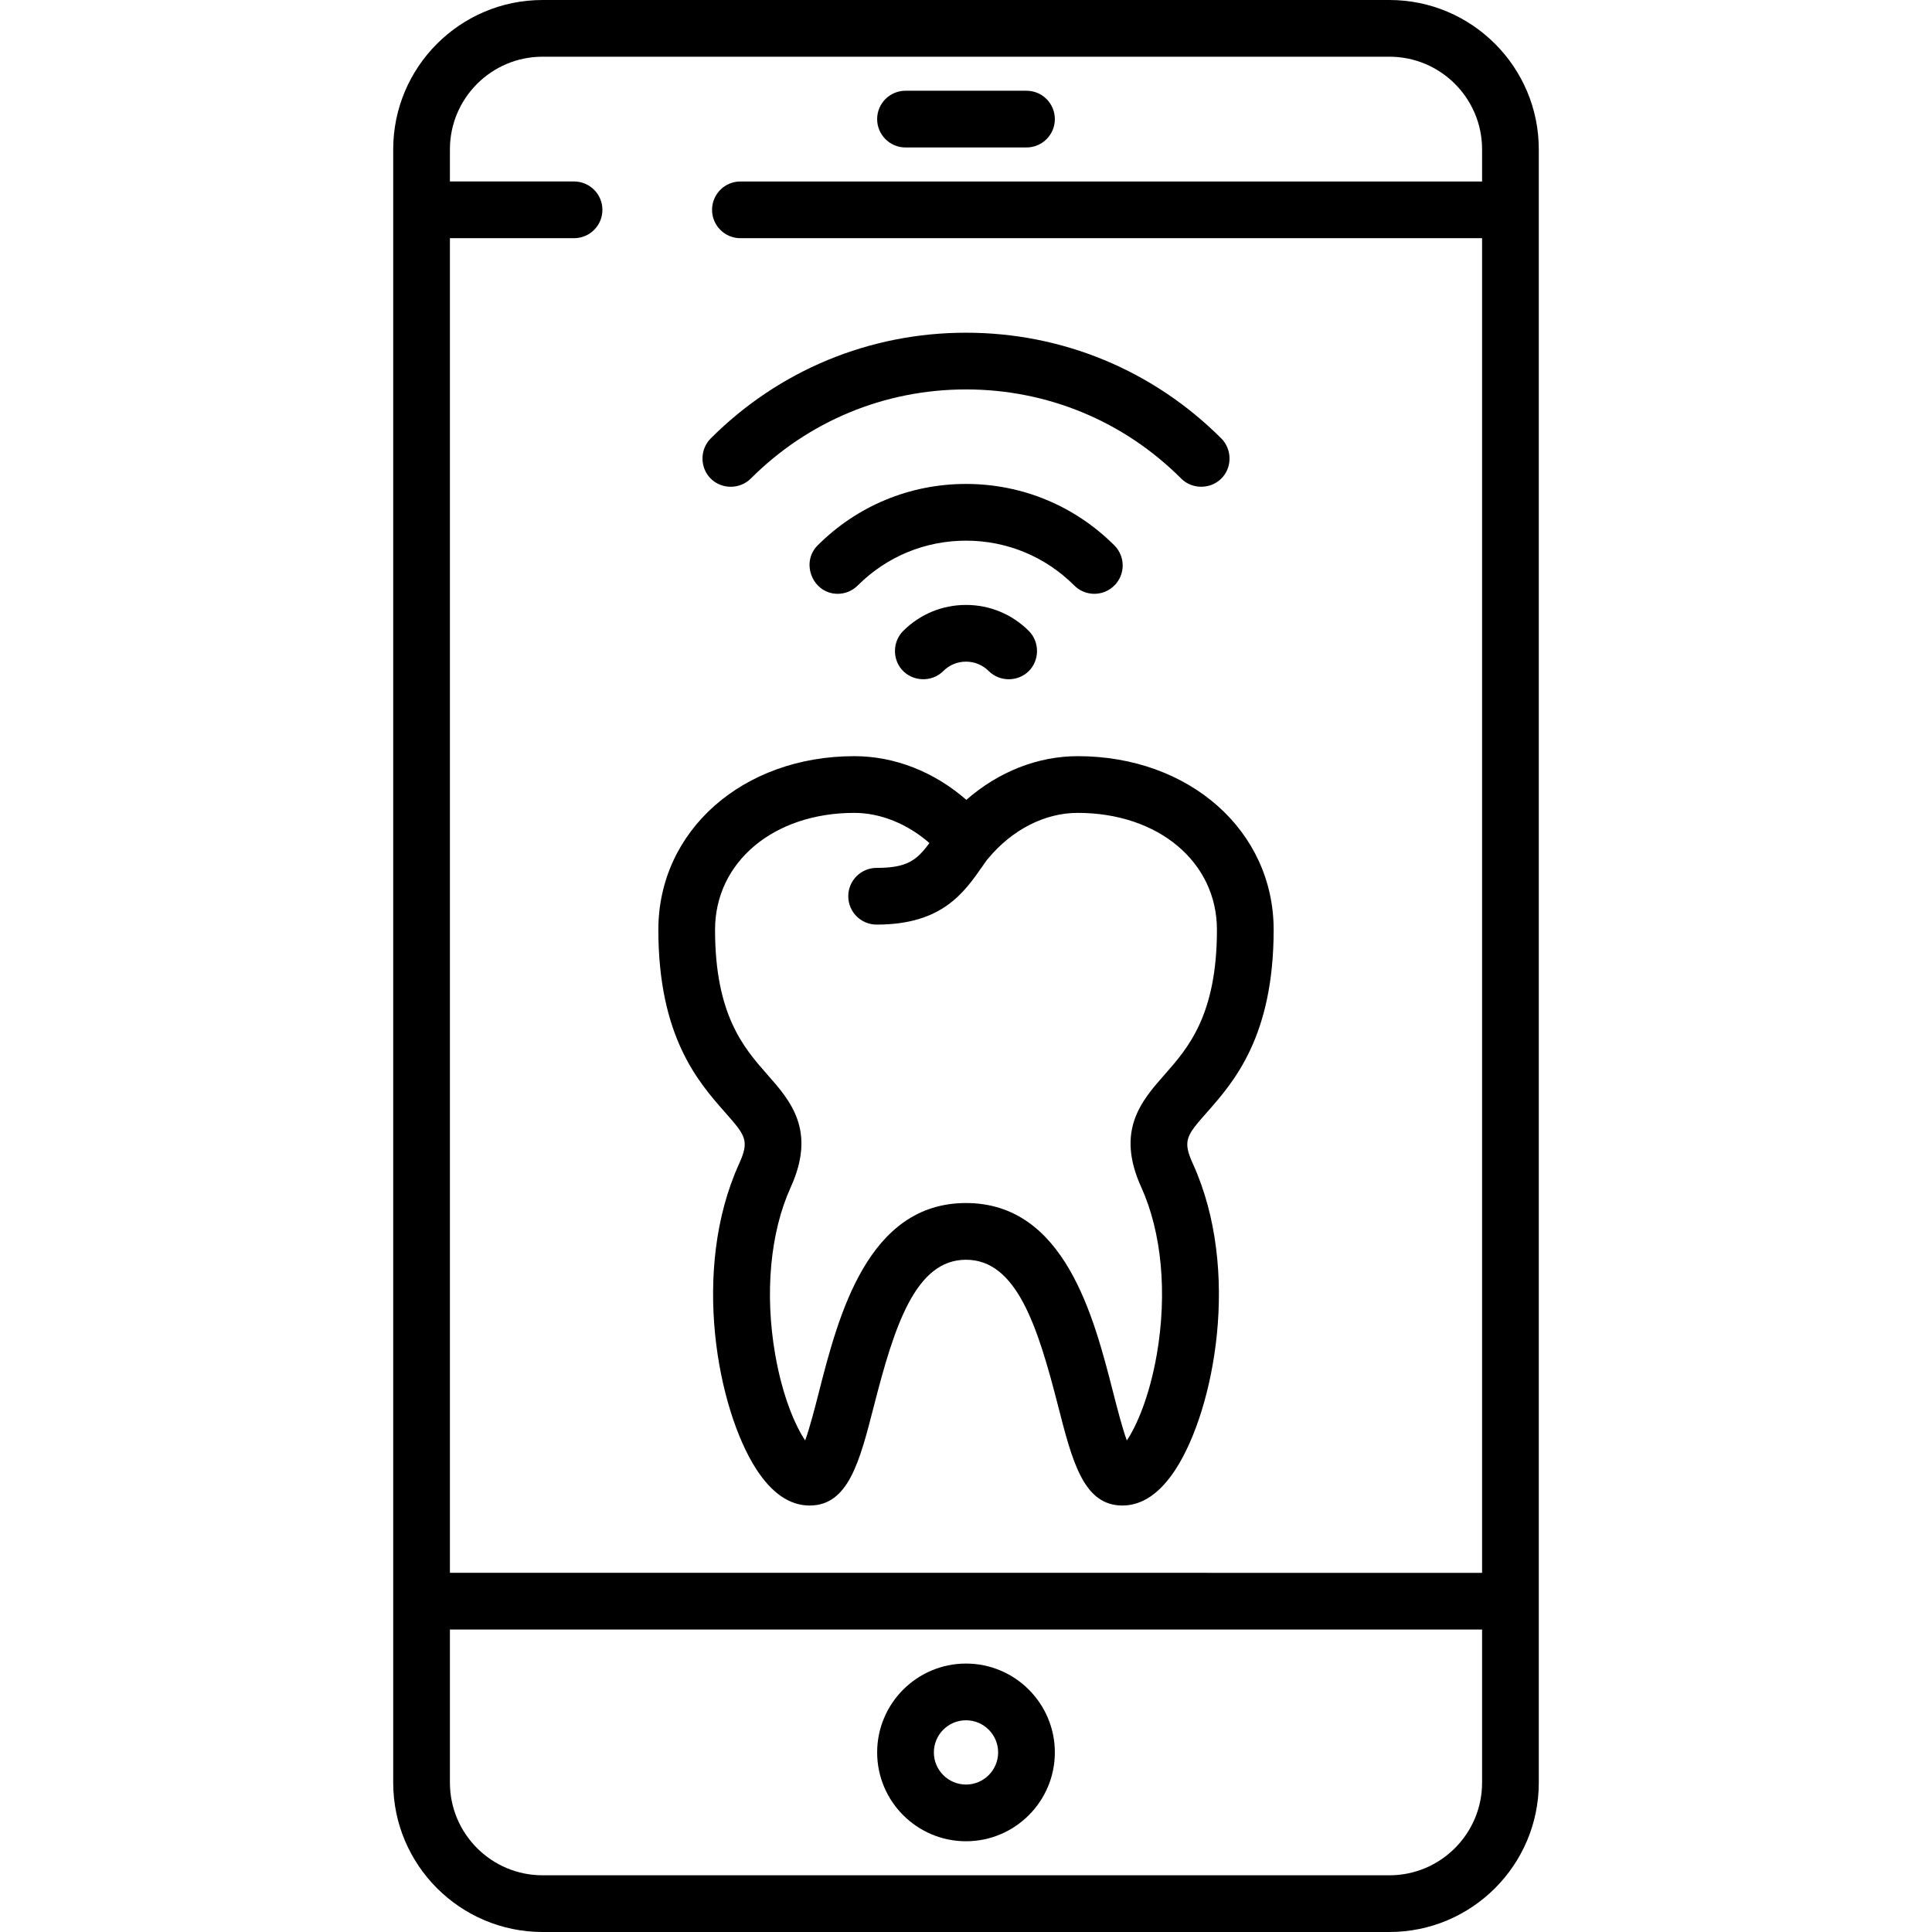 <?xml version="1.0" encoding="iso-8859-1"?>
<!-- Generator: Adobe Illustrator 19.0.0, SVG Export Plug-In . SVG Version: 6.00 Build 0)  -->
<svg version="1.1" id="Capa_1" xmlns="http://www.w3.org/2000/svg" xmlns:xlink="http://www.w3.org/1999/xlink" x="0px" y="0px"
	 viewBox="0 0 512 512" style="enable-background:new 0 0 512 512;" xml:space="preserve">
<g>
	<g>
		<path d="M368.219,0H143.781c-21.823,0-39.577,17.755-39.577,39.577v432.845c0,21.823,17.755,39.577,39.577,39.577h224.438
			c21.823,0,39.577-17.755,39.577-39.577V39.577C407.796,17.755,390.042,0,368.219,0z M392.767,472.423
			c0,13.536-11.012,24.548-24.548,24.548H143.781c-13.535,0-24.548-11.011-24.548-24.548v-40.579h273.534V472.423z M392.767,48.094
			H196.216c-4.15,0-7.515,3.364-7.515,7.515c0,4.151,3.365,7.515,7.515,7.515h196.551v353.691H119.233V63.123h32.897
			c4.15,0,7.515-3.364,7.515-7.515c0-4.151-3.365-7.515-7.515-7.515h-32.897v-8.517c0-13.536,11.013-24.548,24.548-24.548h224.438
			c13.536,0,24.548,11.011,24.548,24.548V48.094z"/>
	</g>
</g>
<g>
	<g>
		<path d="M272.031,24.047h-32.063c-4.15,0-7.515,3.364-7.515,7.515s3.365,7.515,7.515,7.515h32.063
			c4.151,0,7.515-3.364,7.515-7.515S276.182,24.047,272.031,24.047z"/>
	</g>
</g>
<g>
	<g>
		<path d="M256,440.861c-12.983,0-23.546,10.563-23.546,23.546s10.563,23.546,23.546,23.546s23.546-10.563,23.546-23.546
			S268.983,440.861,256,440.861z M256,472.924c-4.696,0-8.517-3.82-8.517-8.517s3.82-8.517,8.517-8.517s8.517,3.82,8.517,8.517
			S260.696,472.924,256,472.924z"/>
	</g>
</g>
<g>
	<g>
		<path d="M319.91,294.719c7.017-7.963,17.62-19.997,17.62-48.324c0-26.226-22.323-46.003-51.924-46.003
			c-10.616,0-21.03,4.146-29.517,11.58c-8.508-7.434-18.985-11.58-29.695-11.58c-29.602,0-51.924,19.777-51.924,46.003
			c0,28.327,10.604,40.361,17.619,48.324c5.464,6.201,6.601,7.491,3.778,13.7c-12.84,28.248-5.633,65.108,4.508,80.856
			c4.146,6.44,8.915,9.705,14.176,9.705c10.288,0,13.267-11.636,17.039-26.367c5.431-21.209,11.016-38.766,24.41-38.766
			s18.978,17.556,24.409,38.766c3.772,14.732,6.751,26.367,17.039,26.367c5.26,0,10.03-3.265,14.176-9.705
			c10.14-15.748,17.348-52.608,4.508-80.856C313.309,302.21,314.445,300.92,319.91,294.719z M308.634,284.783
			c-6.109,6.933-13.032,14.79-6.185,29.855c5.424,11.929,6.925,28.065,4.119,44.266c-1.954,11.285-5.415,19.086-7.95,22.833
			c-1.235-3.422-2.58-8.672-3.651-12.853c-5.106-19.937-12.82-50.068-38.969-50.068c-26.149,0-33.864,30.13-38.969,50.068
			c-1.07,4.181-2.415,9.431-3.651,12.853c-2.534-3.747-5.996-11.549-7.95-22.833c-2.805-16.202-1.304-32.336,4.119-44.266
			c6.847-15.065-0.075-22.923-6.183-29.855c-6.179-7.012-13.867-15.738-13.867-38.388c0.002-17.948,15.518-30.974,36.897-30.974
			c6.973,0,14.11,2.921,19.913,7.992c-3.39,4.614-5.961,6.586-13.992,6.586c-4.15,0-7.515,3.364-7.515,7.515
			s3.365,7.515,7.515,7.515c17.305,0,23.111-8.352,28.235-15.721c0.345-0.496,0.707-1.01,1.068-1.521
			c0.084-0.091,0.173-0.176,0.253-0.272c6.39-7.685,15.042-12.093,23.734-12.093c21.379,0,36.895,13.026,36.895,30.973
			C322.501,269.045,314.812,277.771,308.634,284.783z"/>
	</g>
</g>
<g>
	<g>
		<path d="M323.662,116.197C305.588,98.126,281.559,88.172,256,88.172s-49.588,9.953-67.66,28.026
			c-2.895,2.896-2.896,7.733,0,10.628c2.895,2.895,7.732,2.894,10.627,0c15.235-15.235,35.489-23.624,57.033-23.624
			c21.545,0,41.8,8.389,57.033,23.624c3.057,3.055,8.218,2.852,11.028-0.432C326.579,123.452,326.398,118.933,323.662,116.197z"/>
	</g>
</g>
<g>
	<g>
		<path d="M295.321,144.537C284.817,134.034,270.853,128.25,256,128.25s-28.817,5.783-39.321,16.287
			c-4.629,4.629-1.258,12.829,5.313,12.829c1.923,0,3.847-0.733,5.313-2.2c7.665-7.664,17.855-11.885,28.694-11.885
			s21.029,4.221,28.695,11.885c2.933,2.933,7.691,2.934,10.627-0.002C298.257,152.229,298.257,147.471,295.321,144.537z"/>
	</g>
</g>
<g>
	<g>
		<path d="M272.65,167.21c-4.448-4.448-10.361-6.896-16.65-6.896c-6.289,0-12.203,2.449-16.65,6.897
			c-2.736,2.736-2.917,7.255-0.399,10.196c2.81,3.281,7.971,3.487,11.027,0.43c1.608-1.608,3.746-2.494,6.022-2.494
			s4.413,0.886,6.022,2.495c2.896,2.894,7.733,2.895,10.628,0C275.545,174.943,275.544,170.104,272.65,167.21z"/>
	</g>
</g>
<g>
</g>
<g>
</g>
<g>
</g>
<g>
</g>
<g>
</g>
<g>
</g>
<g>
</g>
<g>
</g>
<g>
</g>
<g>
</g>
<g>
</g>
<g>
</g>
<g>
</g>
<g>
</g>
<g>
</g>
</svg>
